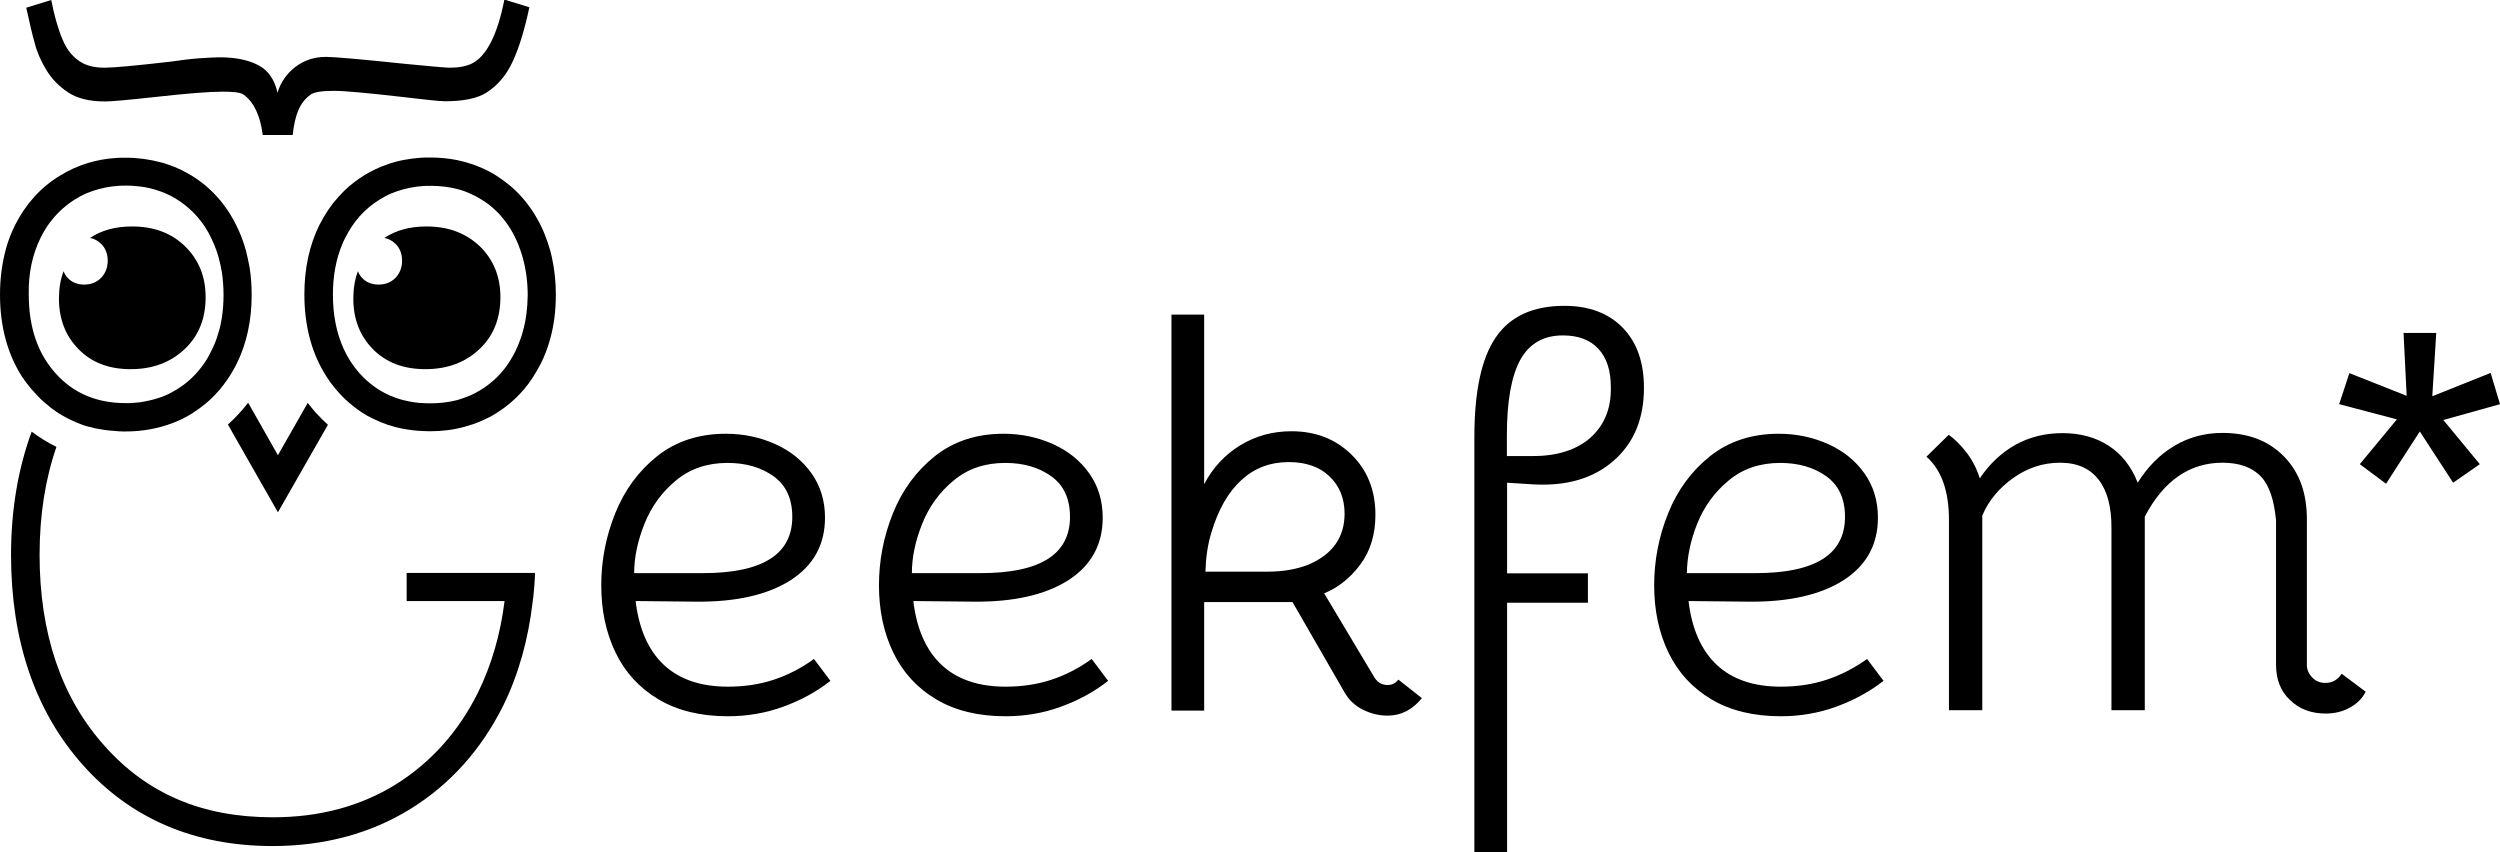 <?xml version="1.0" encoding="utf-8"?>
<!-- Generator: Adobe Illustrator 16.0.0, SVG Export Plug-In . SVG Version: 6.00 Build 0)  -->
<!DOCTYPE svg PUBLIC "-//W3C//DTD SVG 1.1//EN" "http://www.w3.org/Graphics/SVG/1.1/DTD/svg11.dtd">
<svg version="1.1" id="geekfem_x5F_logo_x5F_positiv"
	 xmlns="http://www.w3.org/2000/svg" xmlns:xlink="http://www.w3.org/1999/xlink" x="0px" y="0px" width="1200px" height="409.2px"
	 viewBox="0 0 1200 409.2" enable-background="new 0 0 1200 409.2" xml:space="preserve">
<g>
	<g>
		<path d="M371.3,326.3c-6.7,2.2-14,3.3-21.9,3.3c-13.1,0-23.3-3.5-30.8-10.5c-7.4-7-11.9-17.2-13.5-30.6l28.8,0.3
			c19.4,0.2,34.6-3.3,45.6-10.3c11-7.1,16.5-17.1,16.5-30c0-8-2.1-15.1-6.4-21.2c-4.3-6.1-10.1-10.8-17.4-14.1
			c-7.3-3.3-15.3-5-23.8-5c-12.9,0-23.9,3.6-32.9,10.7c-9,7.2-15.7,16.3-20.2,27.5c-4.5,11.2-6.7,22.7-6.7,34.6
			c0,12,2.3,22.8,6.9,32.3c4.6,9.5,11.5,17,20.6,22.4c9.1,5.4,20.2,8.1,33.3,8.1c9.2,0,18.1-1.5,26.6-4.6c8.5-3.1,16-7.2,22.6-12.4
			l-7.9-10.5C384.5,320.8,378,324.1,371.3,326.3z M309.4,251.3c3.3-8.2,8.3-15.1,15.1-20.7c6.7-5.6,15-8.4,24.7-8.4
			c8.7,0,16.1,2.1,22.1,6.4c6,4.3,9,10.8,9,19.5c0,18-14.3,27-42.9,27h-33C304.4,267.5,306.1,259.5,309.4,251.3z"/>
	</g>
	<g>
		<path d="M504.6,326.3c-6.7,2.2-14,3.3-21.9,3.3c-13.1,0-23.3-3.5-30.8-10.5c-7.4-7-11.9-17.2-13.5-30.6l28.8,0.3
			c19.4,0.2,34.6-3.3,45.6-10.3c11-7.1,16.5-17.1,16.5-30c0-8-2.1-15.1-6.4-21.2c-4.3-6.1-10.1-10.8-17.4-14.1
			c-7.3-3.3-15.3-5-23.8-5c-12.9,0-23.9,3.6-32.9,10.7c-9,7.2-15.7,16.3-20.2,27.5c-4.5,11.2-6.7,22.7-6.7,34.6
			c0,12,2.3,22.8,6.9,32.3c4.6,9.5,11.5,17,20.6,22.4c9.1,5.4,20.2,8.1,33.3,8.1c9.3,0,18.1-1.5,26.6-4.6c8.5-3.1,16-7.2,22.6-12.4
			l-7.9-10.5C517.8,320.8,511.3,324.1,504.6,326.3z M442.7,251.3c3.3-8.2,8.3-15.1,15.1-20.7c6.7-5.6,15-8.4,24.7-8.4
			c8.7,0,16.1,2.1,22.1,6.4c6,4.3,9,10.8,9,19.5c0,18-14.3,27-42.9,27h-33C437.7,267.5,439.4,259.5,442.7,251.3z"/>
	</g>
	<g>
		<path d="M666,328.8c-3,0-5.2-1.5-6.8-4.5l-23.6-39.5c6.8-2.8,12.6-7.4,17.4-13.9c4.8-6.5,7.2-14.4,7.2-23.8
			c0-11.7-3.8-21.3-11.4-28.8c-7.6-7.5-17.2-11.3-28.9-11.3c-8.9,0-17.1,2.2-24.5,6.7c-7.4,4.5-13.2,10.7-17.4,18.7V151h-15.7v190.1
			H578V289h42.4l24.9,43.2c2.1,3.7,5,6.5,8.8,8.4c3.8,1.9,7.7,2.9,11.9,2.9c6.5,0,12-2.8,16.5-8.4l-11.3-8.9
			C670,327.9,668.3,328.8,666,328.8z M608.2,274.4h-29.6c0.2-6.8,1.1-13.1,2.9-18.9c3.3-11,8.1-19.4,14.4-25.1
			c6.3-5.8,13.9-8.6,22.8-8.6c8.2,0,14.7,2.3,19.5,6.9c4.8,4.6,7.2,10.6,7.2,17.9c0,11.3-5.8,19.5-17.3,24.4
			C622.6,273.2,616,274.4,608.2,274.4z"/>
	</g>
	<g>
		<path d="M750.9,146.8c-15,0-26,5-32.9,15.1c-6.9,10-10.3,26-10.3,47.8v199.5h15.7V289.3h38.8v-14.1h-38.8v-43.5l12.6,0.8
			c16.1,0.9,28.9-2.9,38.6-11.4c9.7-8.5,14.5-20.1,14.5-35c0-12.2-3.4-21.8-10.2-28.8C772.1,150.3,762.7,146.8,750.9,146.8z
			 M763.4,210.1c-6.6,5.8-15.8,8.8-27.5,8.8h-12.6v-10c0-16.4,2.2-28.5,6.5-36.3c4.4-7.8,11.2-11.6,20.4-11.6c7.3,0,13,2.1,17,6.4
			c4,4.3,6,10.4,6,18.5C773.4,196.2,770,204.2,763.4,210.1z"/>
	</g>
	<g>
		<path d="M876.7,326.3c-6.7,2.2-14,3.3-21.9,3.3c-13.1,0-23.3-3.5-30.8-10.5c-7.4-7-11.9-17.2-13.5-30.6l28.8,0.3
			c19.4,0.2,34.6-3.3,45.6-10.3c11-7.1,16.5-17.1,16.5-30c0-8-2.1-15.1-6.4-21.2c-4.3-6.1-10.1-10.8-17.4-14.1
			c-7.3-3.3-15.3-5-23.8-5c-12.9,0-23.9,3.6-32.9,10.7c-9,7.2-15.7,16.3-20.2,27.5c-4.5,11.2-6.7,22.7-6.7,34.6
			c0,12,2.3,22.8,6.9,32.3c4.6,9.5,11.5,17,20.6,22.4c9.1,5.4,20.2,8.1,33.3,8.1c9.2,0,18.1-1.5,26.6-4.6c8.5-3.1,16-7.2,22.7-12.4
			l-7.9-10.5C889.9,320.8,883.4,324.1,876.7,326.3z M814.7,251.3c3.3-8.2,8.3-15.1,15.1-20.7c6.7-5.6,15-8.4,24.7-8.4
			c8.7,0,16.1,2.1,22.1,6.4c6,4.3,9,10.8,9,19.5c0,18-14.3,27-42.9,27h-33C809.8,267.5,811.4,259.5,814.7,251.3z"/>
	</g>
	<g>
		<path d="M1116.1,327.8c-2.3,0-4.5-0.8-6.1-2.5c-1.7-1.7-2.7-3.7-2.7-6.2v-69.9c0-12.4-3.5-22.4-10.9-30
			c-7.4-7.6-17.2-11.4-29.6-11.4c-8.6,0-16.2,2.1-23.1,6.2c-6.9,4.1-12.8,10-17.6,17.7c-3.1-7.9-7.8-13.8-14-17.8
			c-6.2-4-13.6-6-22.1-6c-8.4,0-15.9,1.9-22.6,5.6c-6.7,3.8-12.4,9.1-17.1,16.1c-1.4-4.5-3.5-8.6-6.3-12.3c-2.8-3.7-5.7-6.5-8.6-8.6
			l-10.7,10.5c7.3,6.5,10.8,16.6,10.8,30.4v91.3h16v-93.4c3-7.2,8-13.2,14.9-18.1c6.9-4.9,14.4-7.3,22.4-7.3
			c8.4,0,14.4,2.8,18.6,8.2c4.2,5.5,6.1,13.1,6.1,22.9v87.7h16v-92.9c9-17.3,21.6-25.9,37.3-25.9c8,0,14.3,2.2,18.5,6.7
			c4.2,4.5,6.2,11.4,7.2,20.8v69.4c0,7,2.1,12.7,6.7,17c4.5,4.4,10.2,6.5,17.2,6.5c4.4,0,8.3-1,11.8-3c3.5-2,5.9-4.5,7.3-7.5
			l-11.5-8.6C1122.1,326.3,1119.6,327.8,1116.1,327.8z"/>
	</g>
	<g>
		<polygon points="1200,194 1195.5,179 1167.5,190.2 1169.4,159.8 1153.7,159.8 1155.2,190 1127.7,179.1 1122.8,194 1150.5,201.3 
			1132.7,222.8 1145.3,232.2 1161.5,207.1 1177.5,231.7 1190.3,222.8 1172.8,201.6 		"/>
	</g>
	<g>
		<path d="M22.2,33.5c2.6,4.4,6.2,8,10.7,11c4.4,2.8,10.2,4.2,17.5,4.2c3.1,0,11-0.7,23.6-2.1c15.4-1.7,26.3-2.6,32.7-2.6
			c5.2,0,8.6,0.3,10.2,1.4c5.1,3.7,8.1,10.4,9.2,19.4h14.4c0.5-5,1.4-8.7,2.7-11.9c1.3-3.1,3.3-5.6,5.9-7.5c1.7-1.2,5.4-1.8,11-1.8
			c5.2,0,16.1,1,32.7,2.9c11.5,1.4,18.5,2.1,20.9,2.1c8.9,0,15.5-1.4,19.9-4.2c5.4-3.5,9.6-8.5,12.6-15.1c3-6.5,5.6-15.1,7.9-25.8
			l-12-3.7c-3.3,16.8-8.5,27-15.4,30.6c-2.8,1.4-6.4,2.1-10.7,2.1c-1.8,0-8.7-0.6-21-1.8c-22-2.3-34.8-3.4-38.5-3.4
			c-5.6,0-10.5,1.6-14.7,4.8c-4.2,3.2-7.1,7.4-8.6,12.4c-1.4-6.3-4.4-10.7-9.2-13.2c-4.7-2.5-10.9-3.8-18.6-3.8
			c-1.9,0-5.3,0.2-10.2,0.5c-4,0.3-8.5,0.9-13.4,1.6c-16.6,1.9-27.2,2.9-31.9,2.9c-3.8,0-7.2-0.7-10-2.1c-4.4-2.3-7.7-6.1-9.9-11.5
			C27.8,13.7,26,7.3,24.6,0l-12,3.7c1.6,7.3,2.9,13,4.1,17.1C17.7,24.9,19.6,29.2,22.2,33.5z"/>
	</g>
	<g>
		<path d="M262.8,116.1c-0.9-2.6-1.9-5.2-3.1-7.6c-1.9-3.9-4.1-7.5-6.6-10.7c-2.5-3.3-5.3-6.2-8.4-8.8c-2.1-1.7-4.3-3.3-6.6-4.8
			c-1.2-0.7-2.3-1.4-3.5-2c-4.8-2.5-10-4.3-15.4-5.4c-4.1-0.8-8.4-1.2-12.8-1.2c-1.5,0-2.9,0-4.3,0.1c-5.7,0.4-11.1,1.4-16.2,3.2
			c-3.8,1.3-7.5,3.1-11,5.2c-3.5,2.2-6.7,4.6-9.6,7.4c-1.9,1.9-3.7,3.9-5.4,6c-0.8,1.1-1.6,2.2-2.4,3.3c-1.5,2.3-2.9,4.7-4.2,7.2
			c-4.8,9.7-7.2,20.9-7.2,33.3c0,15.4,3.6,28.6,10.7,39.6c0.5,0.8,1.1,1.7,1.7,2.5c1.2,1.6,2.4,3.2,3.8,4.7c2.1,2.4,4.3,4.5,6.7,6.4
			c3.1,2.6,6.5,4.8,10.1,6.5c4.5,2.2,9.3,3.9,14.4,4.8c3.1,0.6,6.3,1,9.6,1.1c1.1,0,2.2,0.1,3.3,0.1c5.9,0,11.5-0.7,16.8-2.2
			c1.3-0.4,2.6-0.8,3.9-1.2c2.6-0.9,5.1-2,7.5-3.2c1.2-0.6,2.4-1.3,3.5-2c6.9-4.3,12.8-9.9,17.3-16.7c1.5-2.3,2.9-4.7,4.2-7.2
			c1.8-3.6,3.3-7.5,4.4-11.5c1.9-6.7,2.8-13.9,2.8-21.5c0-6.1-0.6-11.9-1.8-17.5C264.5,121.4,263.7,118.7,262.8,116.1z M250.9,159.3
			c-0.3,1.1-0.6,2.2-1,3.2c-0.7,2.1-1.6,4.1-2.5,6.1c-1.5,2.9-3.1,5.6-5,8.1c-1.3,1.6-2.6,3.2-4.1,4.6c-2.2,2.1-4.6,4-7.3,5.7
			c-1.8,1.1-3.6,2.1-5.5,2.9c-1.9,0.8-3.9,1.5-5.9,2.1c-4.1,1.1-8.5,1.6-13.1,1.6c-1.8,0-3.5-0.1-5.1-0.2c-1.7-0.1-3.3-0.4-4.9-0.7
			c-3.2-0.6-6.2-1.5-9-2.7c-5.6-2.4-10.6-6-14.9-10.8c-3.2-3.6-5.8-7.6-7.8-12.1c-3.3-7.4-5-16-5-25.7c0-9,1.5-17.1,4.5-24.2
			c0.4-1,0.9-2,1.4-3c3.9-7.9,9.4-14,16.5-18.4c1.8-1.1,3.6-2.1,5.5-2.9c3.8-1.6,7.9-2.7,12.2-3.3c1.1-0.1,2.2-0.2,3.3-0.3
			c1.1-0.1,2.2-0.1,3.4-0.1c4.6,0,9,0.5,13.1,1.6c2,0.5,4,1.2,5.9,2.1c1.9,0.8,3.8,1.8,5.5,2.9c2.7,1.6,5.1,3.5,7.3,5.7
			c1.5,1.4,2.8,3,4.1,4.7c1.9,2.5,3.6,5.2,5,8.3c1,2,1.8,4.1,2.5,6.2c0.4,1.1,0.7,2.2,1,3.3c1.5,5.5,2.3,11.4,2.3,17.8
			C253.2,148,252.5,153.8,250.9,159.3z"/>
	</g>
	<g>
		<path d="M14.3,185.8c0.6,0.8,1.3,1.6,2,2.3c0,0,0,0,0,0c0.8,0.9,1.6,1.8,2.4,2.6c0,0,0.1,0.1,0.1,0.1c0.8,0.8,1.6,1.6,2.5,2.3
			c0,0,0,0,0,0c0.8,0.7,1.7,1.5,2.6,2.2c0.1,0.1,0.2,0.1,0.2,0.2c0.8,0.6,1.6,1.2,2.5,1.8c0.1,0.1,0.3,0.2,0.4,0.3
			c0.8,0.5,1.6,1.1,2.5,1.6c0.1,0.1,0.3,0.2,0.4,0.2c2.9,1.7,5.9,3.1,9.1,4.3c0.2,0.1,0.3,0.1,0.5,0.2c0.9,0.3,1.7,0.6,2.6,0.8
			c0.3,0.1,0.6,0.2,0.9,0.2c0.8,0.2,1.5,0.4,2.3,0.6c0.4,0.1,0.7,0.2,1.1,0.2c0.7,0.2,1.5,0.3,2.2,0.4c0.4,0.1,0.8,0.1,1.2,0.2
			c0.7,0.1,1.5,0.2,2.2,0.3c0.4,0,0.8,0.1,1.2,0.1c0.8,0.1,1.6,0.1,2.4,0.2c0.4,0,0.7,0.1,1.1,0.1c1.2,0.1,2.4,0.1,3.6,0.1
			c8.1,0,15.7-1.4,22.7-4.1c3.2-1.2,6.2-2.7,9.1-4.5c4.6-2.9,8.8-6.3,12.3-10.3c0.9-1,1.8-2,2.6-3.1c2.5-3.2,4.7-6.7,6.6-10.5
			c4.8-9.7,7.2-20.8,7.2-33c0-4.6-0.3-9-1-13.2c-0.5-2.8-1.1-5.6-1.8-8.3c-1.1-4-2.6-7.9-4.4-11.6c-1.9-3.9-4.1-7.5-6.6-10.7
			c-0.8-1.1-1.7-2.1-2.6-3.1c-3.6-4.1-7.7-7.5-12.4-10.4c-3.5-2.1-7.1-3.9-11-5.2c-1.3-0.5-2.6-0.9-3.9-1.2
			c-5.3-1.4-10.9-2.2-16.8-2.2c-1.5,0-2.9,0-4.3,0.1c-10,0.6-19.1,3.5-27.2,8.5C19.5,89.9,12.3,98,7.2,108.1
			c-1.8,3.6-3.3,7.5-4.4,11.5C1,126.4,0,133.6,0,141.4C0,156.7,3.6,170,10.7,181C11.8,182.6,13,184.3,14.3,185.8z M19.5,114.1
			c2.4-4.9,5.5-9.1,9.2-12.7c2.2-2.1,4.6-4,7.3-5.7c1.8-1.1,3.6-2.1,5.5-2.9c3.8-1.6,7.9-2.7,12.2-3.3c1.1-0.1,2.2-0.2,3.3-0.3
			c1.1-0.1,2.2-0.1,3.4-0.1c1.2,0,2.3,0,3.4,0.1c1.1,0.1,2.2,0.2,3.3,0.3c3.3,0.4,6.4,1.1,9.4,2.2c1,0.3,2,0.7,2.9,1.1
			c1.9,0.8,3.8,1.8,5.5,2.9c5.3,3.3,9.7,7.6,13.3,12.9c0.6,0.9,1.1,1.8,1.7,2.8c0.5,0.9,1,1.9,1.5,2.9c0.5,1,0.9,2,1.4,3.1
			c0.9,2.1,1.6,4.2,2.2,6.4c0.6,2.2,1.1,4.5,1.5,6.8c0.5,3.5,0.8,7.2,0.8,11c0,3.8-0.3,7.4-0.8,10.9c-0.4,2.3-0.8,4.6-1.5,6.7
			c-0.6,2.2-1.3,4.3-2.2,6.3c-0.4,1-0.9,2-1.4,3c-0.5,1-1,1.9-1.5,2.9c-0.5,0.9-1.1,1.8-1.7,2.7c-3.5,5.2-7.9,9.5-13.3,12.8
			c-1.8,1.1-3.6,2.1-5.5,2.9c-1,0.4-1.9,0.8-2.9,1.1c-3,1-6.1,1.7-9.4,2.2c-1.1,0.1-2.2,0.2-3.3,0.3c-1.1,0.1-2.3,0.1-3.4,0.1
			c-14,0-25.3-4.8-33.8-14.4c-7.5-8.4-11.7-19.1-12.6-32.1c-0.1-1.8-0.2-3.7-0.2-5.7C13.6,131.1,15.6,122,19.5,114.1z"/>
	</g>
	<g>
		<path d="M195.3,288.5l46.9,0c-2,16-6.3,30.8-12.8,44c-9.3,18.7-22.6,33.5-39.4,44c-16.9,10.5-36.7,15.8-59,15.8
			c-34,0-60.5-11.3-81-34.5C29.4,334.8,19,303.9,19,266.3c0-18.9,2.7-36.3,8.1-51.8c-4.2-2-8.1-4.5-11.9-7.3
			c-6.5,17.7-9.9,37.5-9.9,59.1c0,41.1,11.5,75,34.3,100.7c23,25.9,53.7,39.1,91.2,39.1c24.8,0,47.1-6,66.2-17.8
			c19.1-11.8,34-28.5,44.5-49.5c7.4-15,12.1-31.9,14.2-50.1c0.1-0.7,0.2-1.5,0.3-2.2c0.4-3.7,0.7-7.5,0.8-11.5h-61.6V288.5z"/>
	</g>
	<g>
		<path d="M119.1,193.3c-2.9,3.8-6.2,7.3-9.7,10.5l24,42.1l24-42c-2.1-1.9-4.1-3.9-6-6c-1.3-1.5-2.5-3-3.7-4.5l-14.3,25.1
			L119.1,193.3z"/>
	</g>
	<g>
		<path d="M204.7,108.7c-7.9,0-14.6,1.8-20.2,5.5c2.1,0.4,3.9,1.4,5.4,2.9c2.1,2.1,3.1,4.8,3.1,8c0,3.4-1.1,6.1-3.2,8.3
			c-2.1,2.1-4.8,3.2-8.1,3.2c-3.3,0-5.9-1.1-7.9-3.2c-0.9-0.9-1.5-2-2-3.2c-1.5,4-2.2,8.3-2.2,13.1c0,9.8,3.1,17.9,9.4,24.3
			c6.3,6.4,14.7,9.6,25.2,9.6c10.5,0,19.1-3.2,25.9-9.6c6.8-6.4,10.1-14.7,10.1-25c0-9.8-3.3-17.9-9.8-24.3
			C223.7,111.9,215.2,108.7,204.7,108.7z"/>
	</g>
	<g>
		<path d="M62.7,177.2c10.5,0,19.1-3.2,25.9-9.6c6.8-6.4,10.1-14.7,10.1-25c0-9.8-3.3-17.9-9.8-24.3c-6.5-6.4-15-9.6-25.5-9.6
			c-7.9,0-14.6,1.8-20.2,5.5c2.1,0.4,3.9,1.4,5.4,2.9c2.1,2.1,3.1,4.8,3.1,8c0,3.4-1.1,6.1-3.2,8.3c-2.1,2.1-4.8,3.2-8.1,3.2
			s-5.9-1.1-7.9-3.2c-0.9-0.9-1.5-2-2-3.2c-1.5,4-2.2,8.3-2.2,13.1c0,9.8,3.1,17.9,9.4,24.3C43.9,174,52.3,177.2,62.7,177.2z"/>
	</g>
</g>
</svg>

